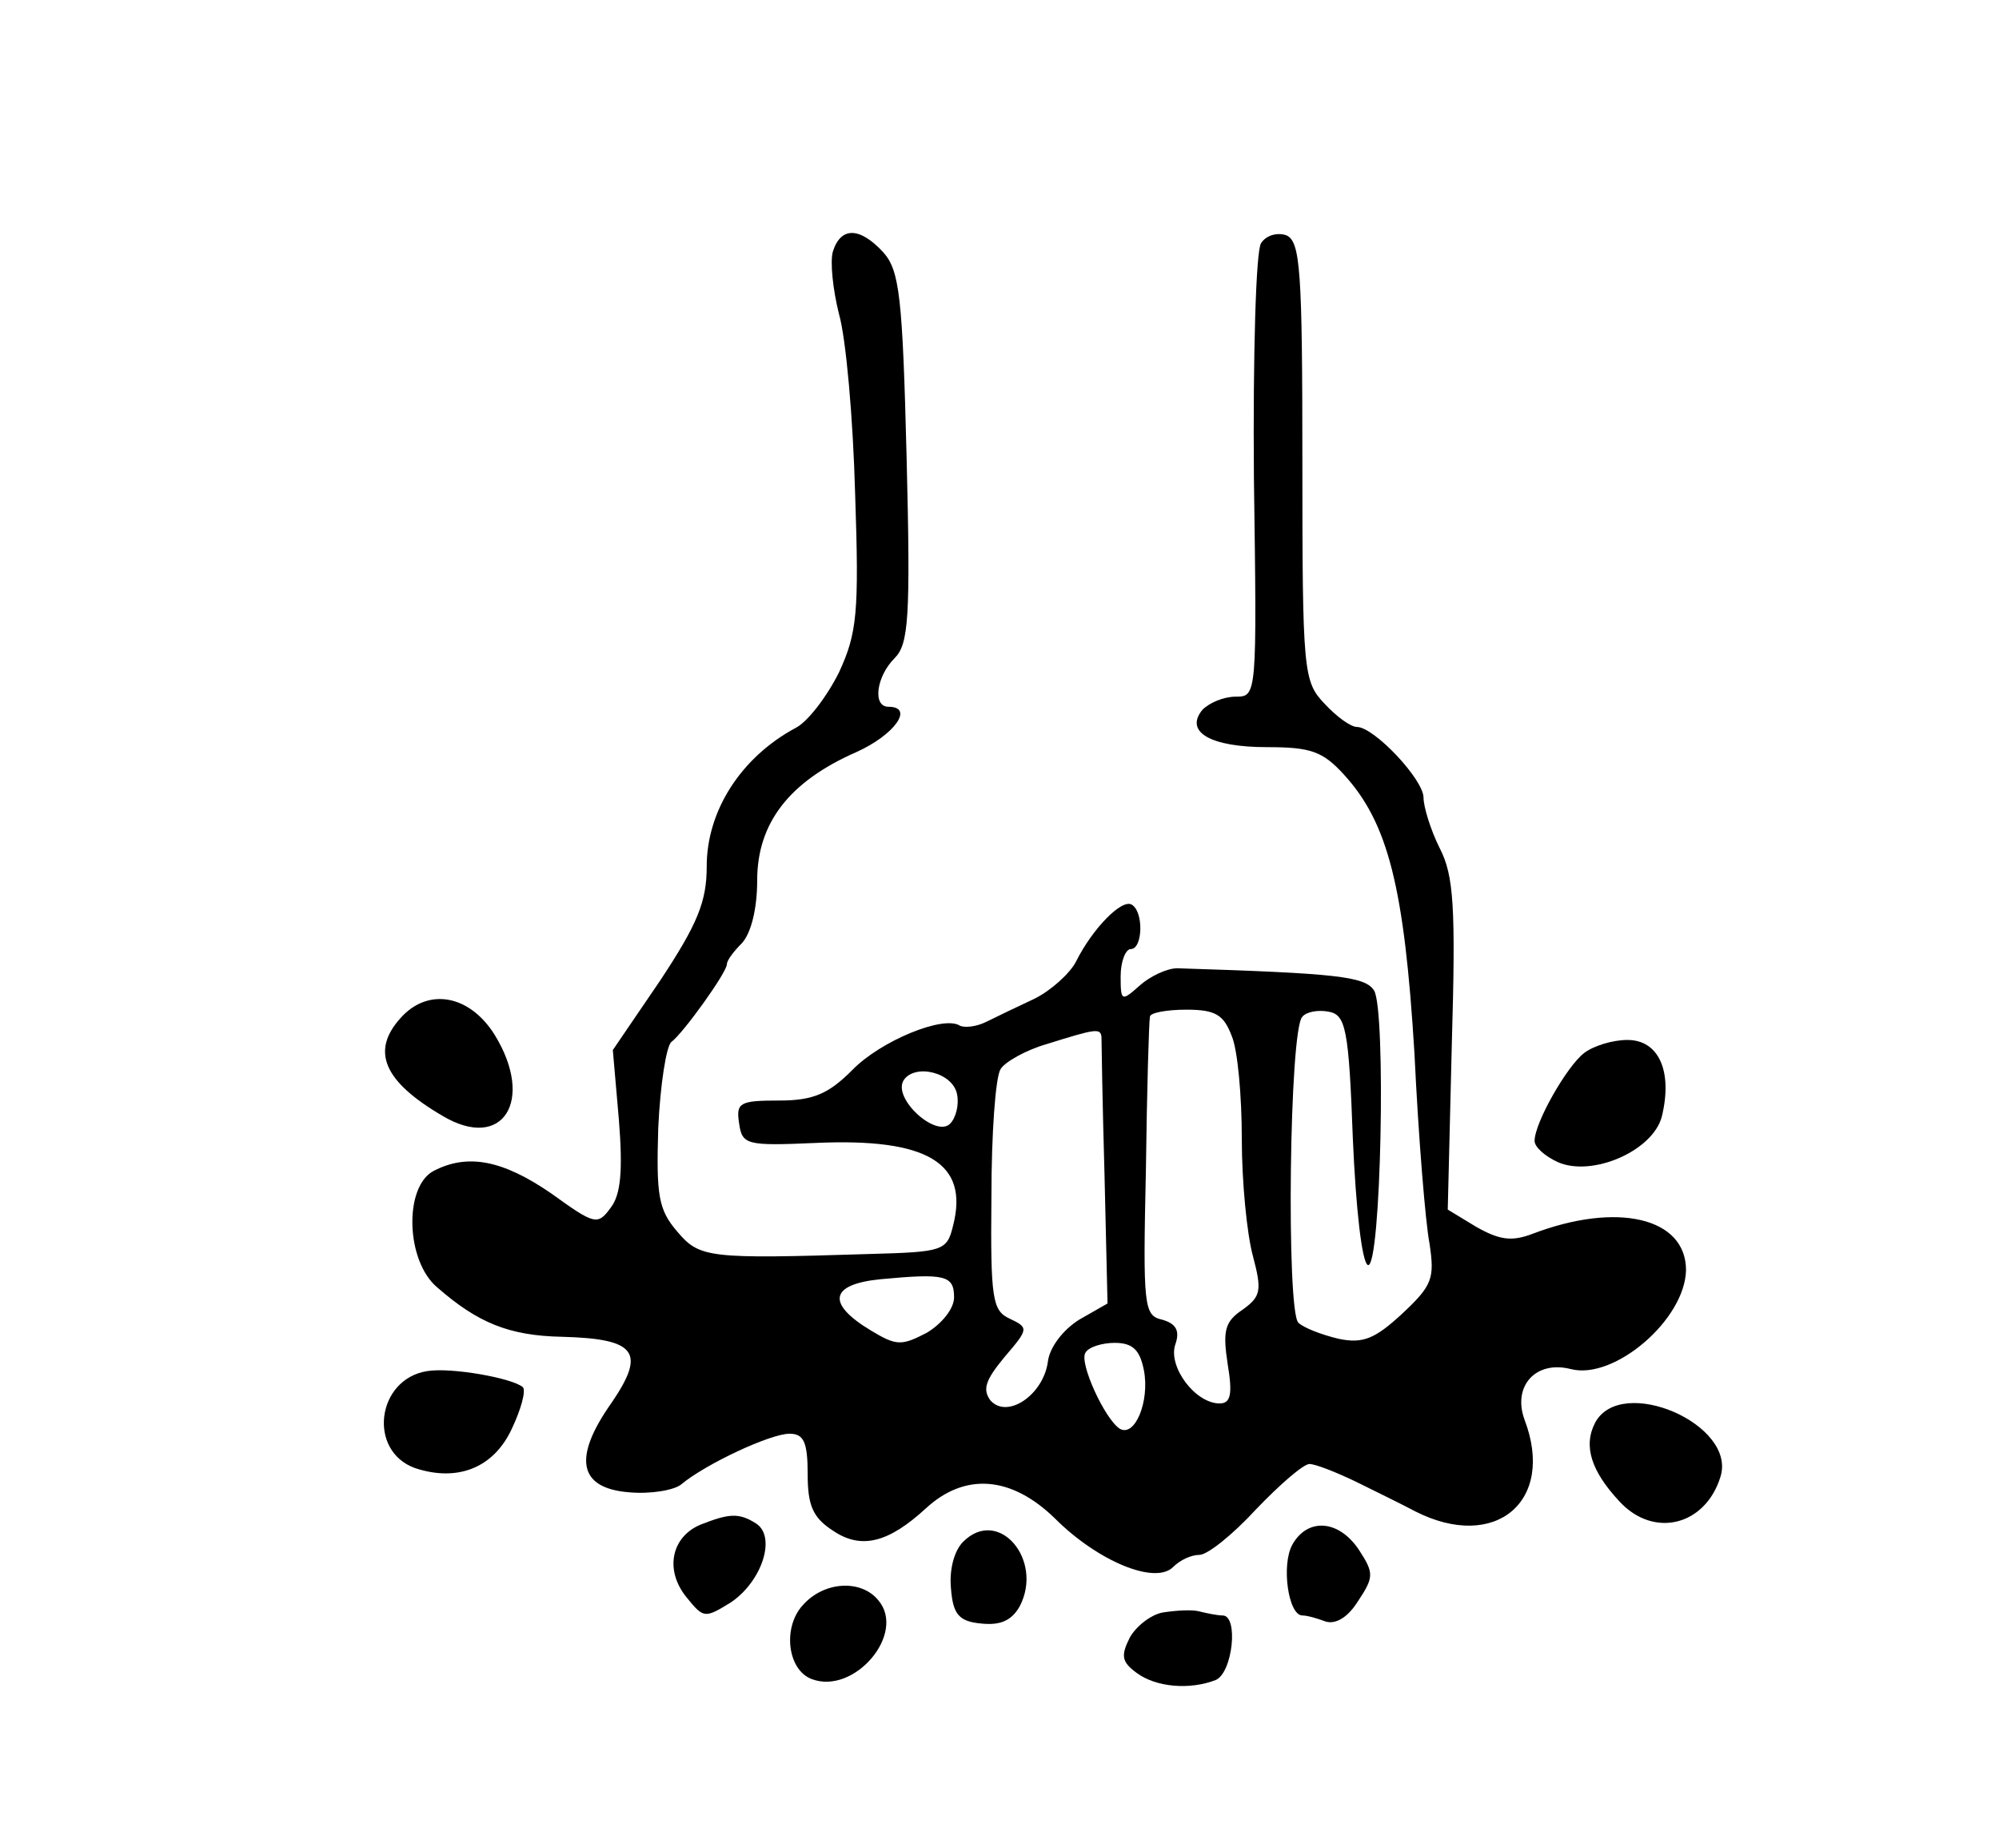 <?xml version="1.0" standalone="no"?>
<!DOCTYPE svg PUBLIC "-//W3C//DTD SVG 20010904//EN"
 "http://www.w3.org/TR/2001/REC-SVG-20010904/DTD/svg10.dtd">
<svg version="1.0" xmlns="http://www.w3.org/2000/svg"
 width="198pt" height="183pt" viewBox="0 0 198 183"
 preserveAspectRatio="xMidYMid meet">
<g transform="translate(0,183) scale(0.1,-0.1)"
fill="#000000" stroke="none">
<path d="M825 1581 c-3 -10 0 -38 6 -62 7 -24 14 -104 16 -178 4 -118 2 -138
-16 -177 -12 -24 -31 -49 -43 -55 -54 -29 -88 -82 -88 -137 0 -35 -9 -57 -46
-113 l-47 -69 6 -69 c4 -50 2 -74 -8 -87 -13 -18 -16 -17 -59 14 -48 33 -83
40 -117 22 -29 -16 -27 -89 4 -115 40 -35 71 -48 124 -49 73 -2 83 -15 49 -65
-39 -55 -33 -85 17 -89 21 -2 45 2 52 8 24 20 88 50 107 50 14 0 18 -8 18 -40
0 -31 5 -43 25 -56 28 -19 55 -12 92 22 39 36 85 32 128 -10 42 -42 99 -66
117 -48 7 7 18 12 26 12 8 0 33 20 56 45 24 25 47 45 53 45 6 0 26 -8 45 -17
18 -9 45 -22 60 -30 79 -40 139 10 108 91 -12 33 11 59 46 50 43 -11 113 49
114 98 0 52 -68 68 -152 36 -21 -8 -33 -6 -56 7 l-28 17 4 163 c4 137 2 168
-12 195 -9 18 -16 41 -16 50 0 18 -49 70 -66 70 -6 0 -20 10 -32 23 -21 22
-22 31 -22 240 0 190 -2 218 -16 224 -9 3 -20 0 -25 -8 -5 -8 -8 -110 -7 -232
3 -216 3 -217 -18 -217 -12 0 -26 -6 -33 -13 -18 -22 8 -37 64 -37 43 0 55 -4
76 -27 44 -48 60 -112 70 -276 4 -84 11 -169 15 -189 5 -34 3 -41 -27 -69 -27
-25 -39 -30 -63 -25 -17 4 -35 11 -40 16 -12 12 -9 291 4 303 4 5 16 7 26 5
17 -3 20 -17 24 -126 3 -69 9 -123 15 -125 13 -3 18 253 6 272 -9 14 -37 17
-195 22 -10 0 -27 -8 -37 -17 -18 -16 -19 -16 -19 9 0 15 5 27 10 27 12 0 13
37 1 44 -10 6 -39 -24 -55 -56 -6 -12 -25 -29 -41 -37 -17 -8 -38 -18 -48 -23
-10 -5 -21 -6 -26 -4 -16 11 -79 -15 -107 -44 -23 -23 -38 -30 -72 -30 -39 0
-43 -2 -40 -22 3 -22 7 -23 76 -20 111 5 152 -20 136 -82 -6 -25 -10 -26 -83
-28 -159 -5 -168 -4 -190 22 -19 22 -21 36 -19 103 2 43 8 81 13 85 12 9 55
69 55 77 0 4 7 13 15 21 9 10 15 34 15 62 0 57 32 98 98 127 38 17 58 45 32
45 -16 0 -12 30 6 48 14 14 16 39 12 199 -4 159 -7 185 -23 203 -23 25 -42 26
-50 1z m395 -777 c6 -14 10 -60 10 -102 0 -42 5 -94 11 -116 9 -34 8 -40 -10
-53 -18 -12 -20 -21 -15 -54 5 -30 3 -39 -8 -39 -24 0 -51 36 -44 58 5 14 1
21 -13 25 -18 4 -19 13 -16 148 1 79 3 147 4 152 0 4 17 7 36 7 29 0 37 -5 45
-26z m-129 -1 c0 -5 1 -66 3 -136 l3 -128 -28 -16 c-16 -10 -29 -27 -31 -41
-4 -33 -40 -58 -57 -39 -8 11 -5 20 14 43 24 28 24 29 5 38 -17 8 -19 19 -18
121 0 62 4 118 9 126 4 7 25 19 46 25 48 15 53 16 54 7z m-143 -57 c2 -10 -1
-23 -7 -29 -14 -14 -57 25 -46 43 11 17 49 8 53 -14z m-3 -201 c0 -11 -12 -26
-27 -35 -25 -13 -30 -13 -55 2 -45 27 -41 46 9 51 64 6 73 4 73 -18z m188 -72
c6 -31 -9 -67 -24 -58 -15 10 -40 65 -34 75 3 6 17 10 29 10 18 0 25 -7 29
-27z"/>
<path d="M397 822 c-30 -33 -17 -63 41 -97 60 -36 92 15 52 80 -25 40 -66 47
-93 17z"/>
<path d="M1569 787 c-17 -13 -49 -69 -49 -87 0 -6 10 -15 23 -21 34 -15 94 11
103 45 11 45 -3 76 -34 76 -15 0 -34 -6 -43 -13z"/>
<path d="M423 472 c-50 -8 -59 -79 -12 -96 42 -14 78 0 96 39 9 19 14 37 11
41 -10 9 -71 20 -95 16z"/>
<path d="M1580 421 c-12 -23 -4 -48 24 -78 34 -37 85 -24 100 24 17 52 -98
102 -124 54z"/>
<path d="M694 320 c-29 -12 -36 -45 -14 -72 17 -21 18 -21 44 -5 31 21 45 65
25 78 -17 11 -27 10 -55 -1z"/>
<path d="M954 303 c-9 -9 -14 -28 -12 -47 2 -25 8 -32 30 -34 19 -2 30 3 38
17 24 46 -21 99 -56 64z"/>
<path d="M1280 300 c-11 -20 -4 -70 10 -70 5 0 15 -3 23 -6 10 -3 22 4 32 20
16 24 16 28 1 51 -20 30 -51 32 -66 5z"/>
<path d="M795 240 c-20 -22 -15 -64 9 -73 42 -16 94 45 66 78 -17 21 -54 19
-75 -5z"/>
<path d="M1152 233 c-12 -2 -27 -14 -33 -25 -9 -18 -8 -24 7 -35 19 -14 52
-17 78 -7 17 7 23 64 7 64 -5 0 -15 2 -23 4 -7 2 -23 1 -36 -1z"/>
</g>
</svg>
